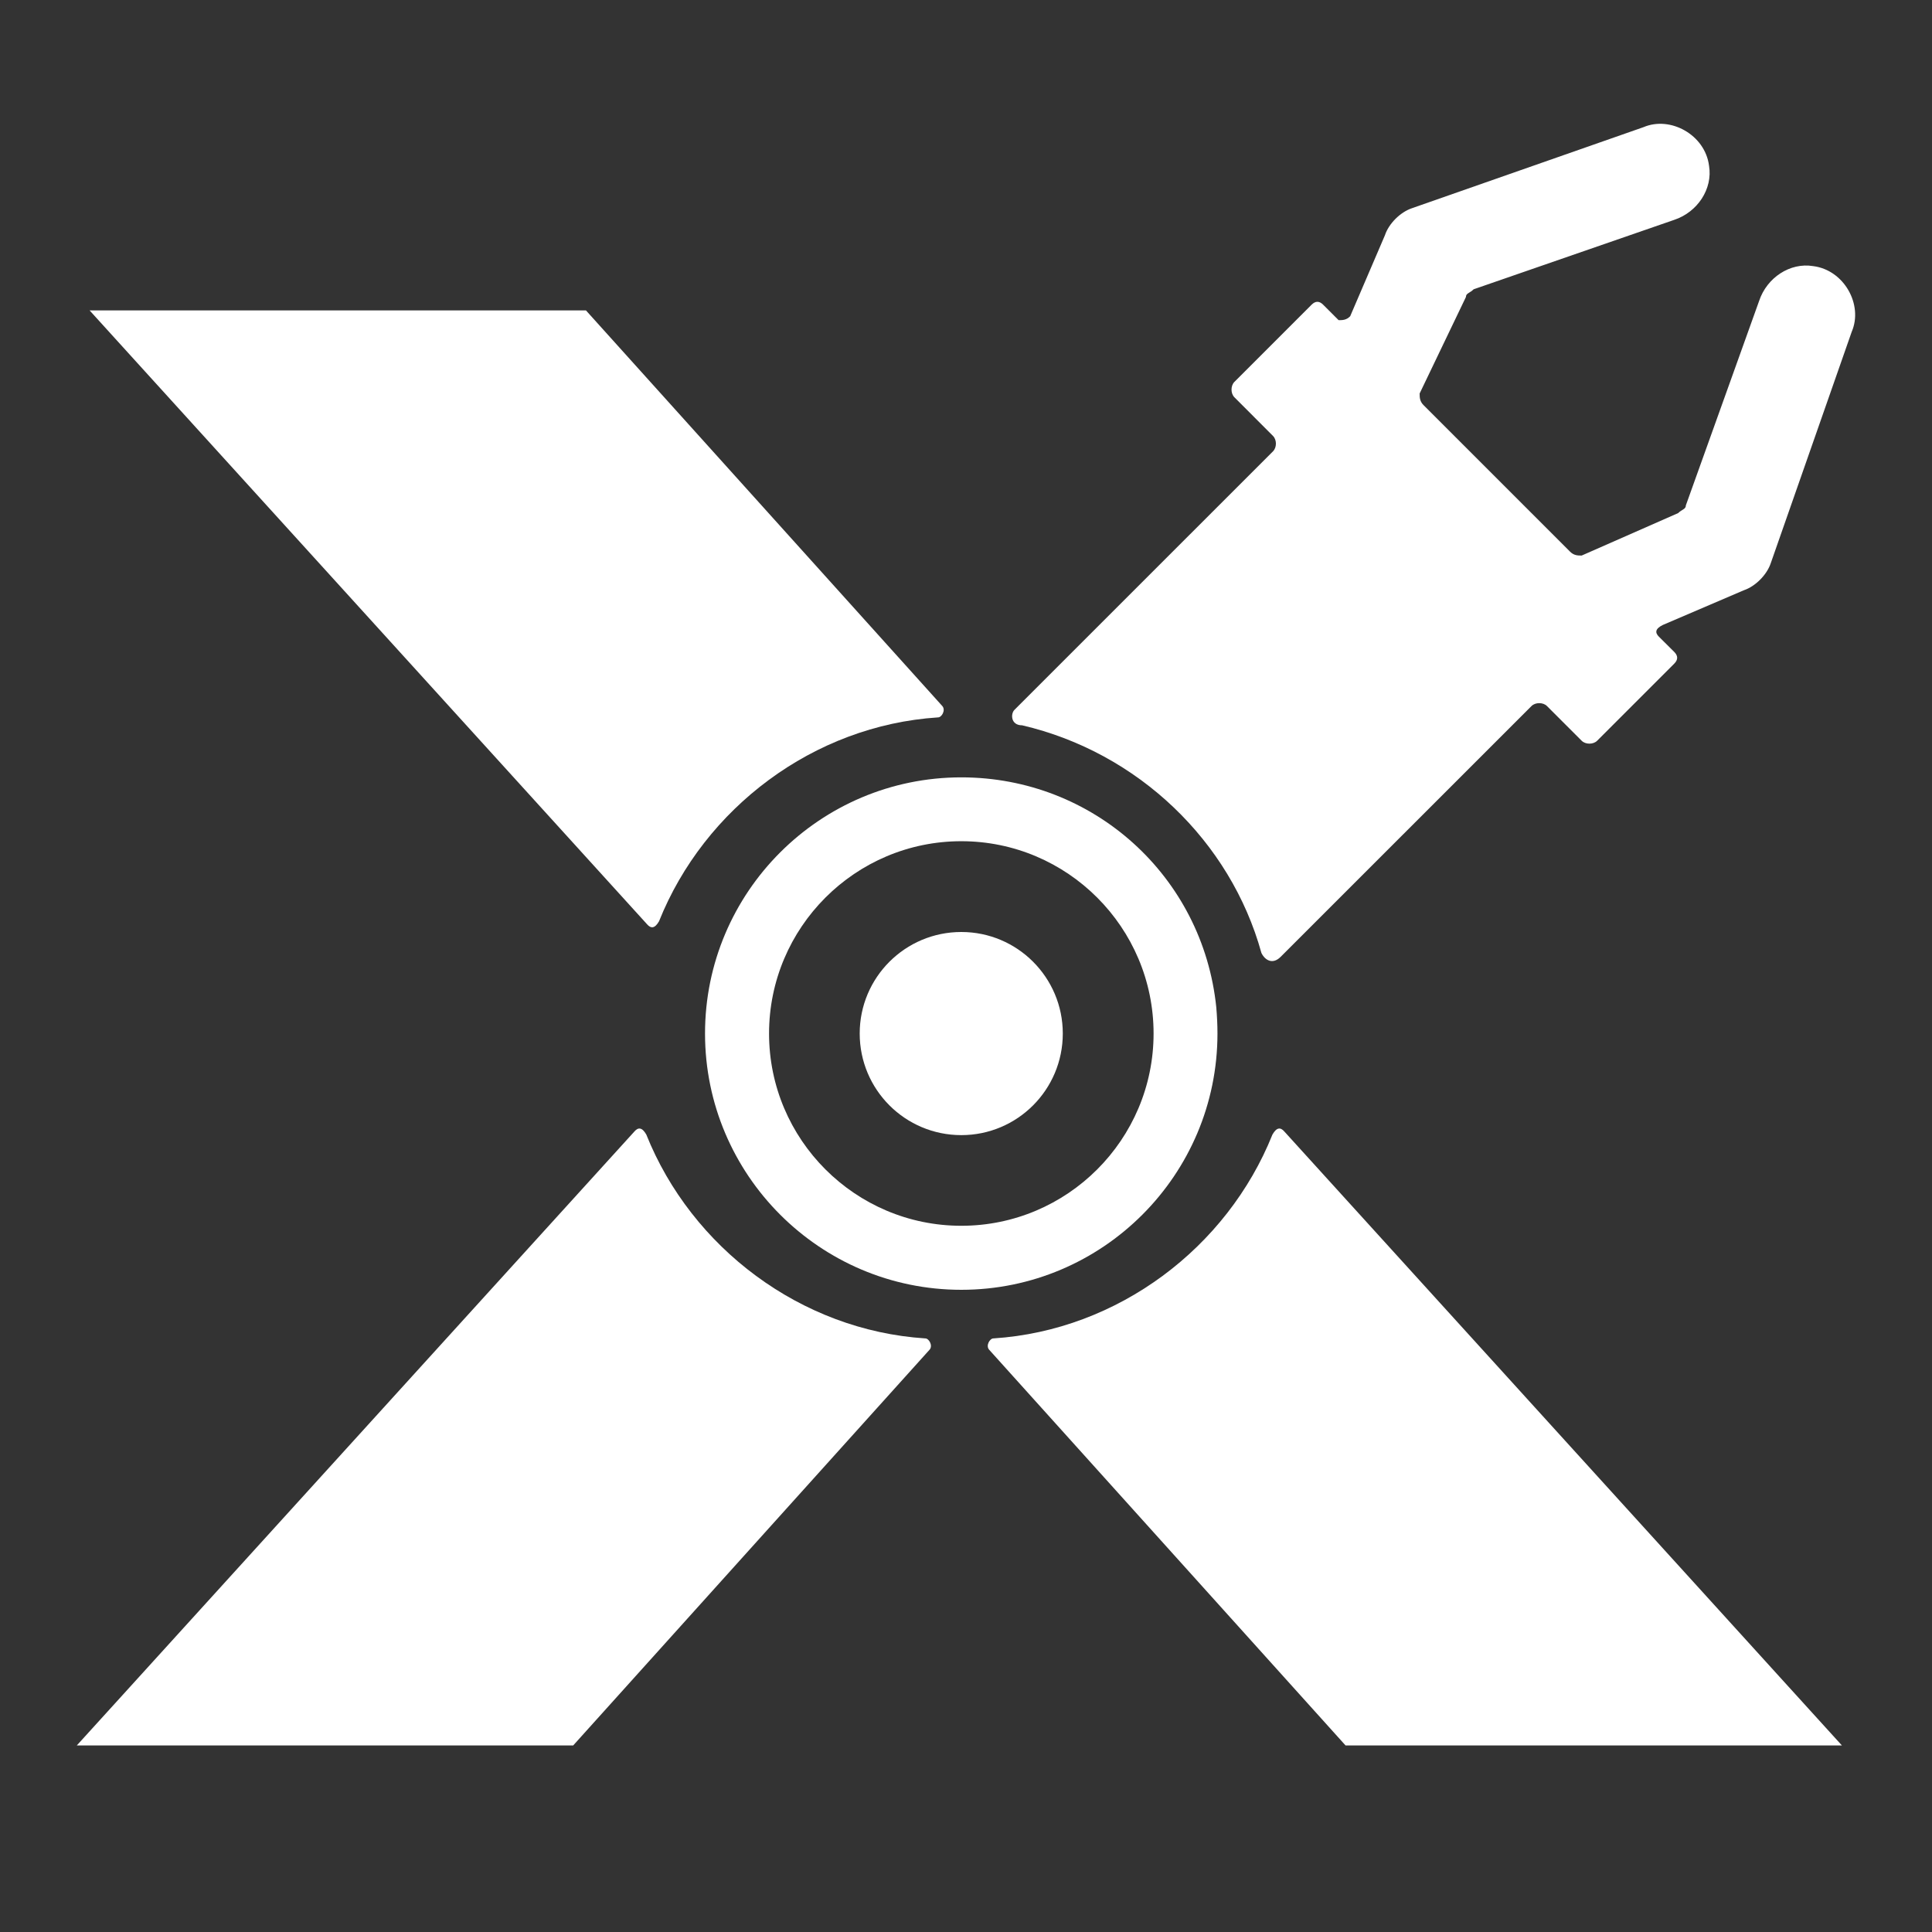 <?xml version="1.0" encoding="utf-8"?>
<!-- Generator: Adobe Illustrator 16.0.3, SVG Export Plug-In . SVG Version: 6.00 Build 0)  -->
<!DOCTYPE svg PUBLIC "-//W3C//DTD SVG 1.1//EN" "http://www.w3.org/Graphics/SVG/1.1/DTD/svg11.dtd">
<svg version="1.1" id="Layer_1" xmlns="http://www.w3.org/2000/svg" xmlns:xlink="http://www.w3.org/1999/xlink" x="0px" y="0px"
	 width="100px" height="100px" viewBox="0 0 100 100" enable-background="new 0 0 100 100" xml:space="preserve">
<rect x="0" y="0" width="100" height="100" fill="#333333" stroke="none"/>
<g>
	<path fill="#FFFFFF" d="M52.906,37.542c5.99,1.399,10.785,5.993,12.385,11.785c0.199,0.399,0.598,0.601,0.996,0.198l12.984-12.981
		c0.199-0.199,0.6-0.199,0.799,0l1.797,1.797c0.201,0.2,0.6,0.2,0.801,0l3.994-3.994c0.197-0.2,0.197-0.399,0-0.6l-0.801-0.796
		c-0.199-0.202-0.199-0.401,0.203-0.602l4.193-1.796c0.6-0.201,1.195-0.799,1.396-1.399l4.193-11.985
		c0.6-1.397-0.396-3.195-1.996-3.395c-1.199-0.199-2.398,0.599-2.797,1.799L87.26,26.157c0,0.202-0.197,0.202-0.4,0.401
		l-4.992,2.197c-0.199,0-0.4,0-0.6-0.199l-7.59-7.591c-0.197-0.201-0.197-0.4-0.197-0.6l2.395-4.992c0-0.199,0.201-0.199,0.4-0.4
		l10.387-3.595c1.197-0.399,1.996-1.599,1.797-2.797c-0.201-1.599-1.998-2.595-3.396-1.998l-11.984,4.195
		c-0.6,0.201-1.199,0.798-1.396,1.398l-1.799,4.193c-0.199,0.203-0.398,0.203-0.598,0.203l-0.801-0.801
		c-0.199-0.199-0.398-0.199-0.598,0l-3.994,3.994c-0.201,0.202-0.201,0.6,0,0.799l1.996,2c0.201,0.198,0.201,0.598,0,0.797
		L52.506,36.744C52.307,36.943,52.307,37.542,52.906,37.542z"/>
	<g>
		<polygon fill="#FFFFFF" points="92.584,87.313 66.471,58.56 92.584,87.313 		"/>
		<path fill="#FFFFFF" d="M95.336,90.343l-2.752-3.029l0,0L66.471,58.56c-0.188-0.213-0.387-0.224-0.609,0.164
			c-2.348,5.863-8.002,10.13-14.43,10.551c-0.199-0.012-0.422,0.376-0.234,0.586l18.447,20.482H95.336z"/>
	</g>
	<g>
		<polygon fill="#FFFFFF" points="6.729,87.313 32.842,58.56 6.729,87.313 		"/>
		<path fill="#FFFFFF" d="M3.976,90.343l2.752-3.029l0,0L32.842,58.56c0.188-0.213,0.388-0.224,0.61,0.164
			c2.346,5.863,8.001,10.13,14.428,10.551c0.2-0.012,0.422,0.376,0.234,0.586L29.669,90.343H3.976z"/>
	</g>
	<path fill="#FFFFFF" d="M55.01,53.495c0,2.906-2.352,5.259-5.252,5.259c-2.908,0-5.26-2.353-5.26-5.259
		c0-2.902,2.352-5.255,5.26-5.255C52.658,48.24,55.01,50.593,55.01,53.495L55.01,53.495z M55.01,53.495"/>
	<path fill="#FFFFFF" d="M63.016,53.495c0-0.457-0.023-0.907-0.061-1.354c-0.695-6.792-6.365-11.905-13.198-11.905
		c-7.316,0-13.265,5.941-13.265,13.259c0,7.314,5.949,13.265,13.265,13.265C57.074,66.76,63.016,60.81,63.016,53.495L63.016,53.495z
		 M49.757,63.446c-5.487,0-9.951-4.464-9.951-9.951c0-5.489,4.463-9.954,9.951-9.954c5.489,0,9.952,4.465,9.952,9.954
		C59.709,58.982,55.246,63.446,49.757,63.446L49.757,63.446z M49.757,63.446"/>
	<g>
		<polygon fill="#FFFFFF" points="7.386,19.095 33.501,47.852 7.386,19.095 		"/>
		<path fill="#FFFFFF" d="M4.637,16.066l2.749,3.028l0,0l26.116,28.757c0.187,0.209,0.385,0.222,0.609-0.165
			c2.347-5.864,8.003-10.133,14.43-10.553c0.199,0.012,0.421-0.374,0.234-0.587l-18.447-20.48H4.637z"/>
	</g>
</g>
</svg>
